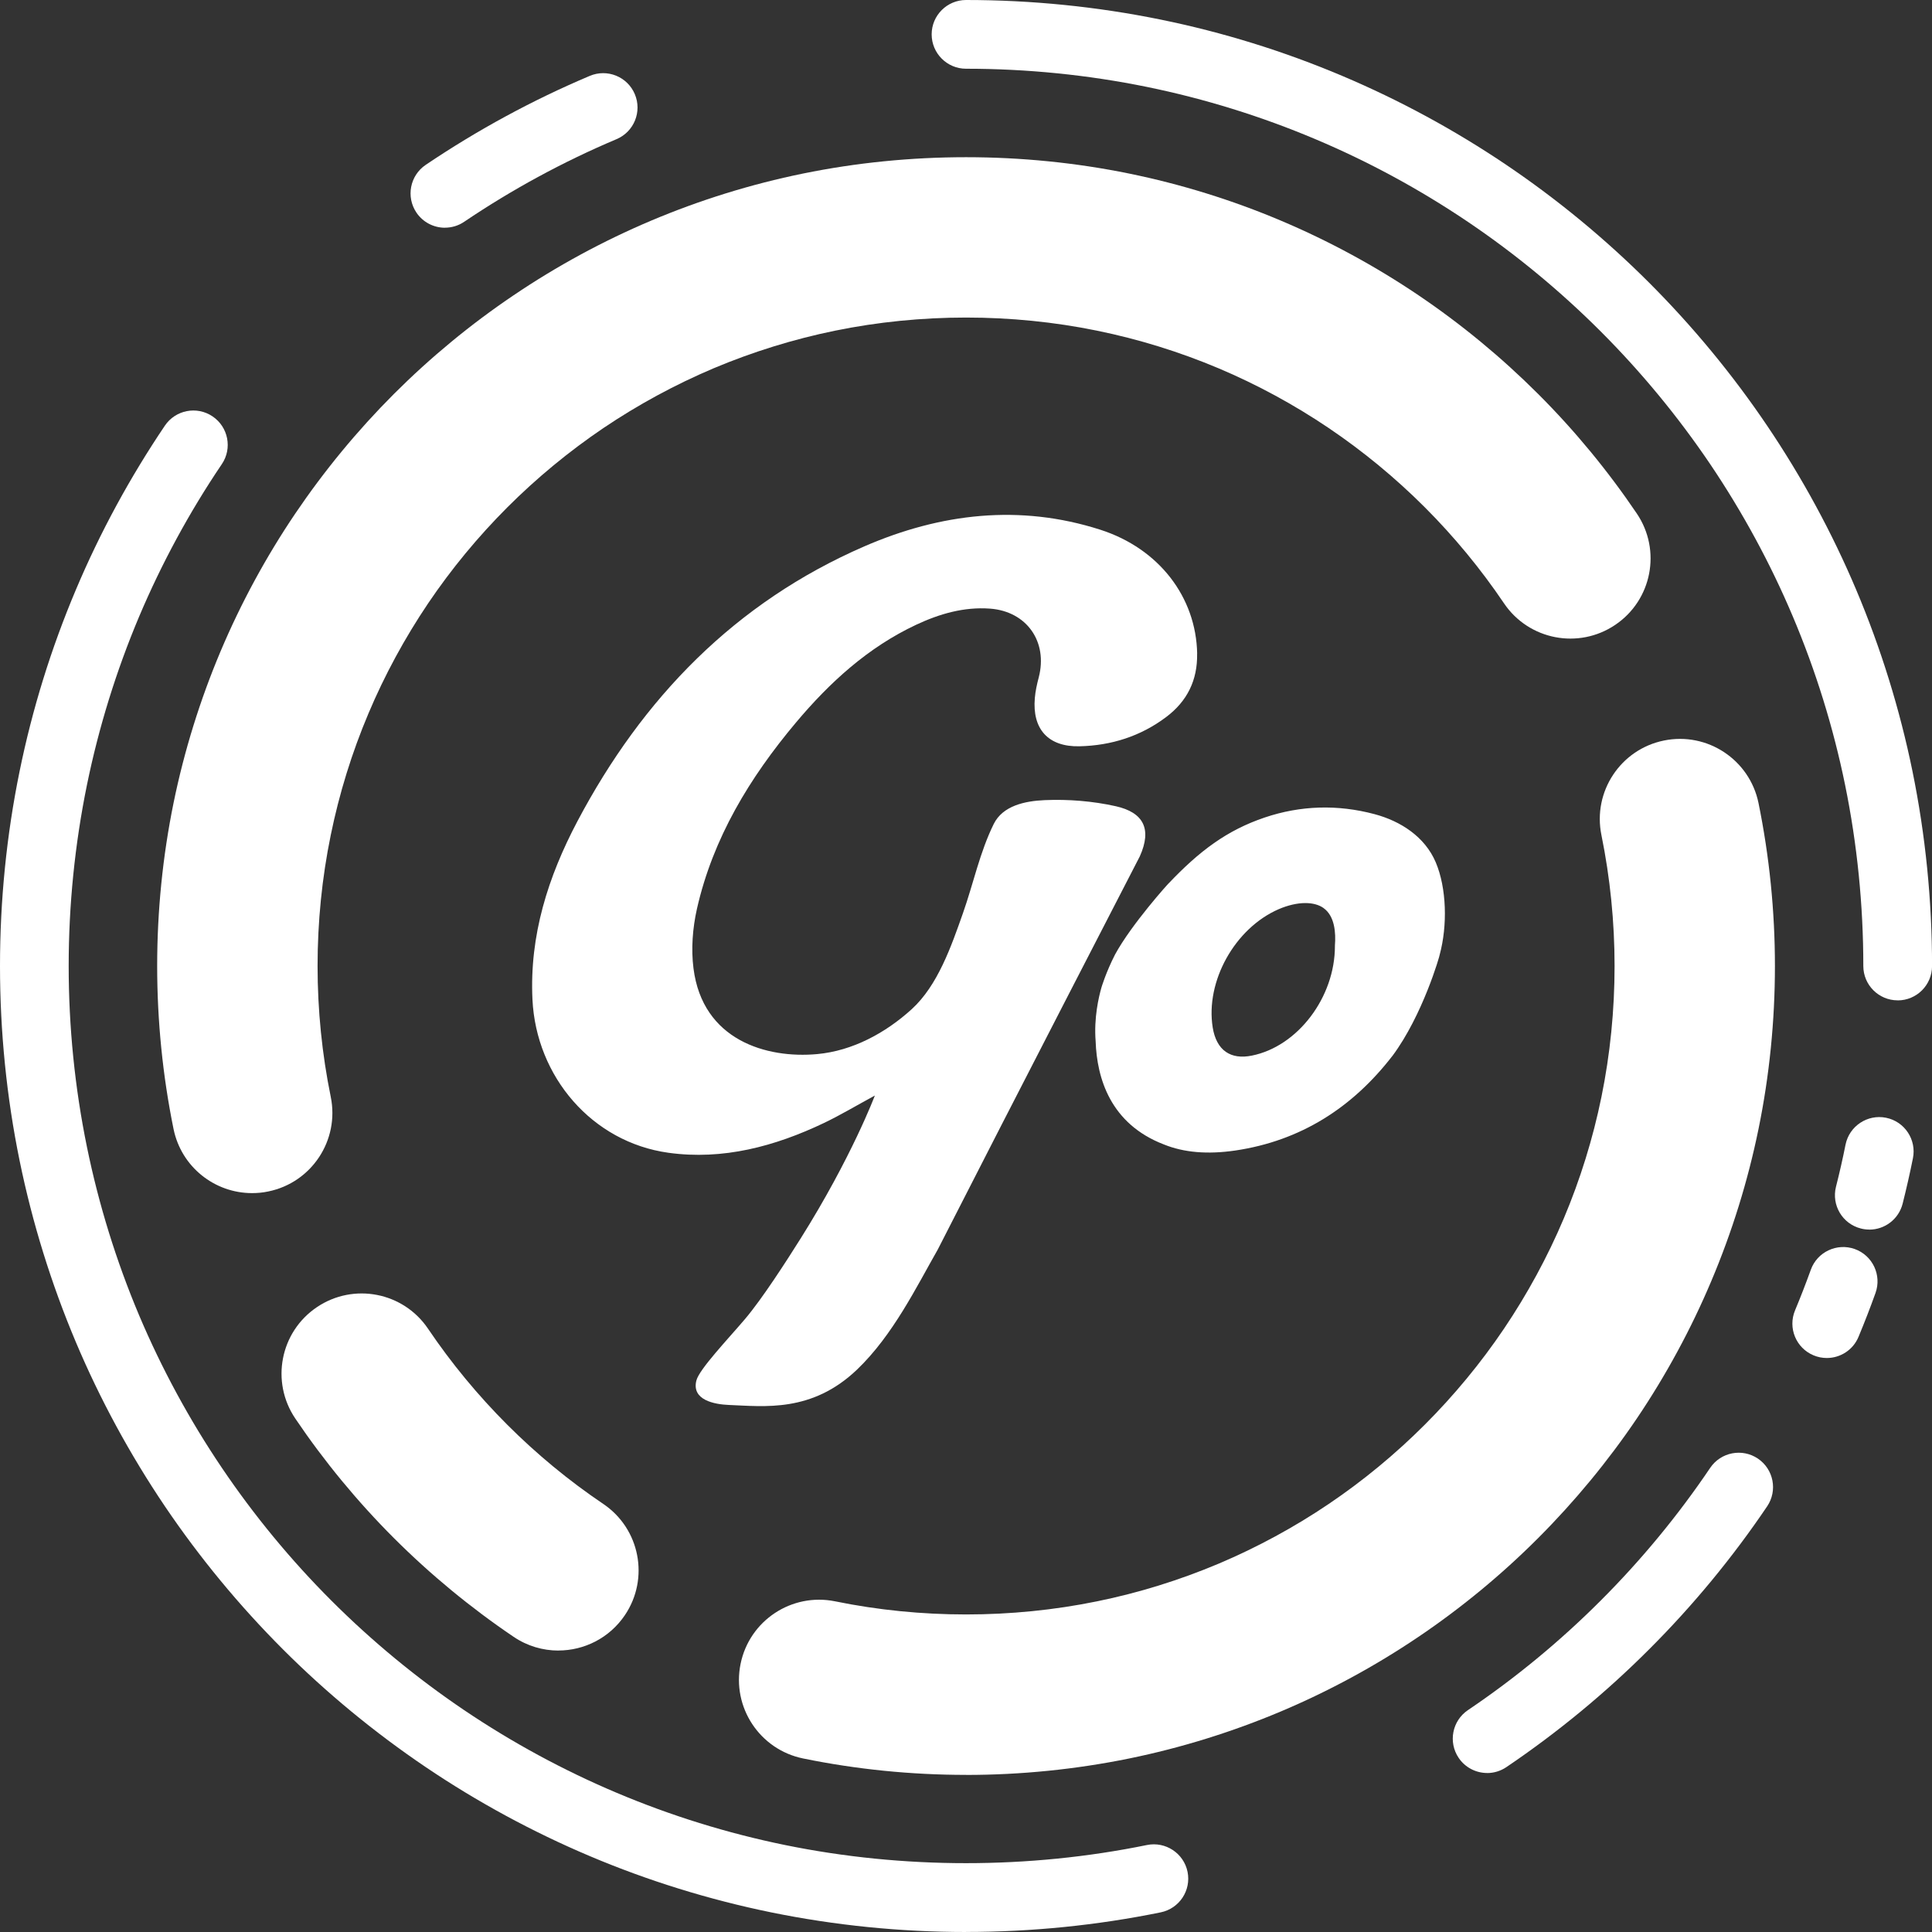<svg width="40" height="40" viewBox="0 0 40 40" fill="none" xmlns="http://www.w3.org/2000/svg">
<rect x="0" y="0" width="40" height="40" fill="#333333" stroke="none"/>
<g clip-path="url(#clip0_3282_159)">
<path d="M24.785 13.533C24.795 14.085 24.578 14.519 24.145 14.845C23.615 15.244 23.007 15.436 22.349 15.451C21.702 15.465 21.369 15.096 21.425 14.452C21.437 14.309 21.469 14.165 21.506 14.025C21.698 13.287 21.258 12.658 20.499 12.601C19.957 12.561 19.451 12.709 18.968 12.935C17.971 13.403 17.178 14.128 16.479 14.96C15.522 16.099 14.761 17.351 14.429 18.818C14.34 19.215 14.306 19.648 14.358 20.05C14.548 21.544 15.879 21.919 16.917 21.824C17.653 21.757 18.336 21.385 18.876 20.894C19.417 20.401 19.696 19.588 19.936 18.909C20.153 18.294 20.285 17.646 20.574 17.06C20.761 16.682 21.217 16.584 21.627 16.566C22.117 16.545 22.623 16.585 23.101 16.692C23.672 16.82 23.855 17.16 23.598 17.731C23.598 17.731 20.963 22.833 19.414 25.873C18.981 26.63 18.491 27.641 17.745 28.355C16.809 29.25 15.826 29.117 15.087 29.088C14.797 29.076 14.313 28.989 14.418 28.581C14.479 28.346 15.073 27.723 15.425 27.309C15.781 26.889 16.283 26.108 16.576 25.642C17.632 23.962 18.113 22.682 18.113 22.682C17.708 22.902 17.392 23.091 17.062 23.249C16.043 23.735 14.968 24.023 13.841 23.867C12.259 23.649 11.101 22.292 11.024 20.694C10.96 19.366 11.348 18.152 11.955 17.003C13.304 14.451 15.222 12.472 17.897 11.311C19.472 10.628 21.111 10.432 22.78 10.967C23.998 11.358 24.764 12.365 24.786 13.532L24.785 13.533ZM28.826 21.864C27.996 22.938 26.924 23.62 25.577 23.82C25.003 23.904 24.513 23.863 24.098 23.695C22.987 23.269 22.71 22.32 22.684 21.557C22.646 21.074 22.747 20.645 22.804 20.446C22.804 20.446 22.895 20.135 23.087 19.76C23.431 19.129 24.203 18.275 24.194 18.291C24.83 17.621 25.4 17.19 26.186 16.925C26.928 16.675 27.693 16.652 28.458 16.856C29.002 17.001 29.501 17.326 29.725 17.852C29.952 18.386 29.97 19.163 29.808 19.763C29.812 19.775 29.458 21.017 28.827 21.864L28.826 21.864ZM27.404 18.801C27.306 18.731 27.176 18.697 27.026 18.697C26.859 18.697 26.668 18.74 26.473 18.824C25.567 19.218 24.954 20.317 25.108 21.274C25.145 21.506 25.239 21.68 25.379 21.777C25.517 21.873 25.698 21.9 25.919 21.855C26.868 21.665 27.639 20.648 27.638 19.588V19.575C27.659 19.313 27.635 18.966 27.403 18.801H27.404Z" fill="white"/>
<path d="M30.79 36.708C30.562 36.708 30.337 36.598 30.2 36.395C29.98 36.069 30.066 35.627 30.391 35.407C31.375 34.743 32.3 33.98 33.14 33.139C33.981 32.299 34.744 31.374 35.408 30.39C35.628 30.065 36.07 29.979 36.396 30.199C36.721 30.419 36.807 30.861 36.587 31.187C35.872 32.246 35.051 33.241 34.146 34.145C33.242 35.05 32.246 35.871 31.187 36.587C31.065 36.669 30.926 36.709 30.79 36.709L30.79 36.708Z" fill="white"/>
<path d="M20 40C18.643 40 17.286 39.863 15.968 39.594C14.683 39.331 13.419 38.94 12.212 38.429C11.027 37.928 9.883 37.308 8.814 36.586C7.755 35.87 6.759 35.05 5.855 34.145C4.95 33.239 4.129 32.244 3.414 31.186C2.692 30.116 2.071 28.973 1.571 27.788C1.061 26.58 0.669 25.316 0.406 24.031C0.136 22.713 -0 21.356 -0 19.999C-0 18.642 0.136 17.285 0.406 15.967C0.668 14.682 1.06 13.418 1.571 12.21C2.071 11.024 2.692 9.882 3.414 8.812C3.634 8.487 4.076 8.401 4.401 8.621C4.727 8.841 4.813 9.283 4.593 9.609C3.922 10.601 3.347 11.663 2.881 12.764C2.408 13.885 2.044 15.059 1.8 16.252C1.55 17.476 1.422 18.737 1.422 19.999C1.422 21.261 1.549 22.522 1.8 23.746C2.044 24.939 2.408 26.113 2.881 27.234C3.347 28.335 3.922 29.396 4.593 30.389C5.257 31.373 6.02 32.298 6.86 33.138C7.701 33.979 8.626 34.742 9.609 35.406C10.602 36.076 11.664 36.652 12.765 37.117C13.886 37.591 15.059 37.955 16.252 38.199C18.701 38.7 21.298 38.7 23.747 38.199C24.131 38.121 24.508 38.369 24.587 38.754C24.665 39.139 24.417 39.514 24.032 39.593C22.714 39.862 21.357 39.999 20 39.999L20 40Z" fill="white"/>
<path d="M9.212 4.715C8.984 4.715 8.759 4.605 8.622 4.402C8.402 4.076 8.488 3.634 8.813 3.414C9.883 2.692 11.025 2.072 12.211 1.571C12.573 1.418 12.99 1.587 13.143 1.949C13.296 2.311 13.127 2.728 12.765 2.881C11.664 3.346 10.602 3.922 9.61 4.592C9.488 4.675 9.349 4.714 9.212 4.714V4.715Z" fill="white"/>
<path d="M39.289 20.711C38.897 20.711 38.578 20.393 38.578 20C38.578 18.738 38.451 17.477 38.201 16.253C37.957 15.059 37.593 13.886 37.119 12.765C36.654 11.664 36.078 10.603 35.408 9.61C34.743 8.626 33.98 7.701 33.14 6.861C32.299 6.02 31.375 5.257 30.391 4.593C29.398 3.923 28.336 3.346 27.235 2.882C26.114 2.408 24.941 2.044 23.748 1.8C22.524 1.55 21.263 1.423 20.001 1.423C19.608 1.423 19.289 1.104 19.289 0.711C19.289 0.319 19.608 0 20.001 0C21.359 0 22.715 0.137 24.033 0.406C25.318 0.668 26.582 1.06 27.789 1.571C28.974 2.072 30.118 2.692 31.187 3.414C32.246 4.129 33.241 4.95 34.146 5.855C35.05 6.76 35.872 7.755 36.587 8.814C37.309 9.883 37.93 11.026 38.431 12.212C38.941 13.419 39.333 14.683 39.596 15.969C39.865 17.287 40.001 18.644 40.001 20.001C40.001 20.393 39.683 20.712 39.29 20.712L39.289 20.711Z" fill="white"/>
<path d="M38.703 25.457C38.645 25.457 38.586 25.45 38.528 25.435C38.146 25.339 37.916 24.952 38.012 24.571C38.085 24.283 38.152 23.99 38.21 23.698C38.288 23.314 38.664 23.064 39.049 23.142C39.434 23.22 39.683 23.596 39.605 23.981C39.542 24.295 39.47 24.611 39.392 24.921C39.31 25.243 39.021 25.458 38.703 25.458V25.457Z" fill="white"/>
<path d="M37.821 28.116C37.73 28.116 37.637 28.098 37.548 28.061C37.185 27.91 37.013 27.494 37.164 27.131C37.279 26.856 37.388 26.573 37.491 26.289C37.623 25.92 38.032 25.728 38.401 25.86C38.771 25.993 38.963 26.401 38.83 26.771C38.721 27.076 38.602 27.381 38.479 27.677C38.366 27.951 38.101 28.116 37.822 28.116H37.821Z" fill="white"/>
<path d="M5.217 24.702C4.445 24.702 3.754 24.161 3.593 23.375C3.368 22.271 3.254 21.135 3.254 20C3.254 18.864 3.368 17.728 3.593 16.625C3.813 15.549 4.142 14.49 4.569 13.479C4.989 12.486 5.508 11.528 6.113 10.633C6.712 9.747 7.399 8.913 8.156 8.156C8.913 7.399 9.747 6.711 10.634 6.113C11.529 5.508 12.486 4.989 13.479 4.569C14.491 4.141 15.549 3.813 16.626 3.593C18.833 3.142 21.169 3.142 23.376 3.593C24.452 3.813 25.511 4.141 26.522 4.569C27.515 4.989 28.473 5.508 29.368 6.113C30.254 6.711 31.087 7.399 31.845 8.156C32.603 8.913 33.29 9.747 33.889 10.633C34.402 11.393 34.202 12.425 33.442 12.937C32.682 13.45 31.651 13.25 31.138 12.49C30.658 11.779 30.106 11.11 29.499 10.503C28.891 9.895 28.222 9.343 27.511 8.863C26.794 8.379 26.027 7.962 25.231 7.626C24.421 7.284 23.574 7.022 22.712 6.846C20.942 6.484 19.062 6.484 17.291 6.846C16.43 7.022 15.582 7.285 14.772 7.626C13.977 7.963 13.21 8.379 12.492 8.863C11.781 9.344 11.112 9.896 10.505 10.503C9.897 11.111 9.345 11.779 8.865 12.49C8.381 13.208 7.964 13.975 7.629 14.77C7.286 15.58 7.024 16.427 6.848 17.289C6.666 18.174 6.575 19.086 6.575 20C6.575 20.913 6.667 21.825 6.848 22.71C7.031 23.608 6.452 24.485 5.554 24.668C5.442 24.692 5.33 24.702 5.22 24.702H5.217Z" fill="white"/>
<path d="M11.561 34.173C11.241 34.173 10.918 34.081 10.633 33.888C9.747 33.289 8.914 32.602 8.156 31.845C7.398 31.087 6.711 30.254 6.113 29.368C5.6 28.608 5.8 27.576 6.56 27.064C7.32 26.551 8.351 26.751 8.863 27.511C9.343 28.222 9.895 28.89 10.503 29.498C11.111 30.106 11.779 30.658 12.491 31.138C13.25 31.651 13.45 32.682 12.937 33.441C12.616 33.916 12.093 34.172 11.56 34.172L11.561 34.173Z" fill="white"/>
<path d="M20.001 36.747C18.866 36.747 17.73 36.633 16.627 36.407C15.729 36.223 15.149 35.346 15.333 34.448C15.516 33.55 16.393 32.971 17.291 33.154C19.062 33.516 20.94 33.516 22.712 33.154C23.574 32.979 24.422 32.715 25.231 32.374C26.026 32.037 26.793 31.622 27.511 31.137C28.222 30.657 28.89 30.105 29.498 29.497C30.106 28.889 30.658 28.221 31.138 27.51C31.622 26.792 32.039 26.025 32.375 25.23C32.717 24.42 32.98 23.573 33.156 22.711C33.337 21.825 33.428 20.913 33.428 20C33.428 19.088 33.336 18.176 33.156 17.29C32.972 16.392 33.551 15.515 34.449 15.332C35.347 15.148 36.224 15.728 36.408 16.626C36.633 17.729 36.748 18.865 36.748 20C36.748 21.136 36.634 22.272 36.408 23.375C36.188 24.451 35.859 25.51 35.431 26.522C35.012 27.515 34.493 28.473 33.889 29.368C33.29 30.254 32.602 31.087 31.845 31.845C31.088 32.603 30.255 33.29 29.368 33.889C28.472 34.494 27.515 35.013 26.523 35.432C25.511 35.859 24.453 36.188 23.376 36.408C22.272 36.633 21.137 36.748 20.001 36.748V36.747Z" fill="white"/>
</g>
<defs>
<clipPath id="clip0_3282_159">
<rect width="40" height="40" fill="white"/>
</clipPath>
</defs>
</svg>
